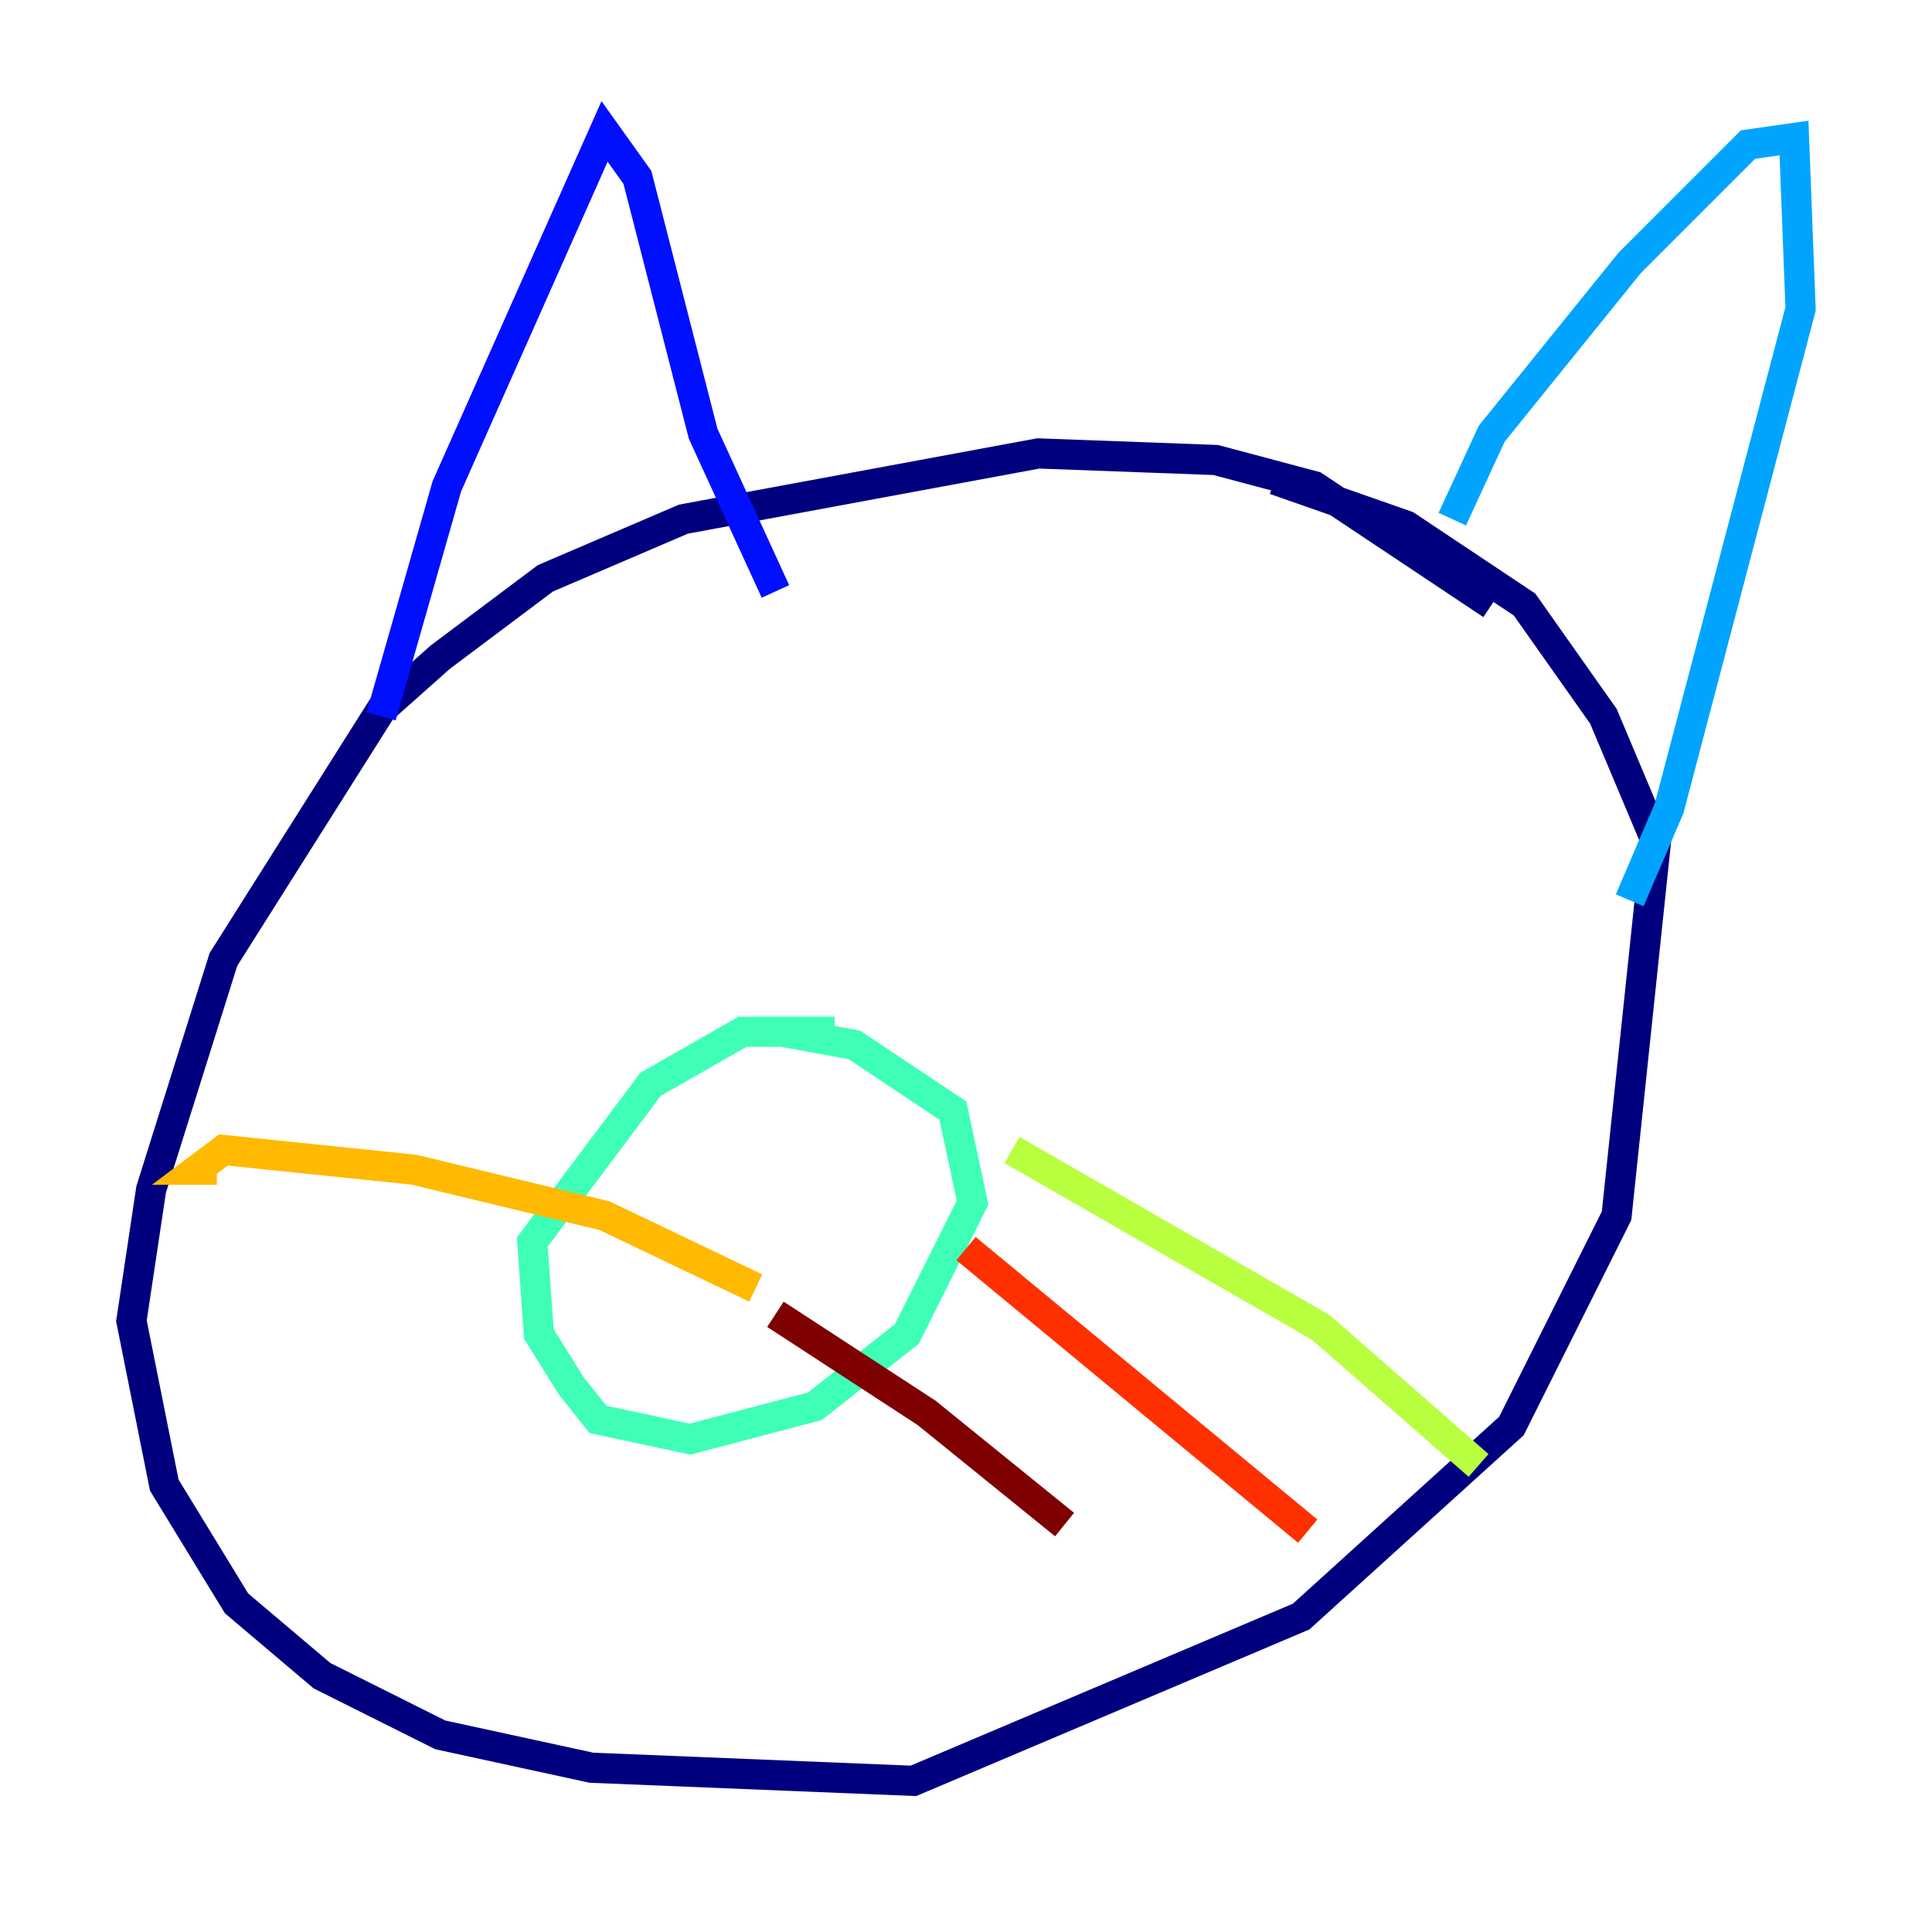 <?xml version="1.0" encoding="utf-8" ?>
<svg baseProfile="tiny" height="128" version="1.2" viewBox="0,0,128,128" width="128" xmlns="http://www.w3.org/2000/svg" xmlns:ev="http://www.w3.org/2001/xml-events" xmlns:xlink="http://www.w3.org/1999/xlink"><defs /><polyline fill="none" points="98.83,40.054 87.075,32.218 80.544,30.476 68.789,30.041 45.279,34.395 36.136,38.313 29.17,43.537 25.252,47.02 14.803,63.565 10.014,78.803 8.707,87.51 10.884,98.395 15.674,106.231 21.333,111.02 29.17,114.939 39.184,117.116 60.517,117.986 86.204,107.102 100.136,94.476 107.102,80.544 109.714,55.728 106.231,47.456 101.007,40.054 93.17,34.83 84.463,31.782" stroke="#00007f" stroke-width="2" /><polyline fill="none" points="25.252,47.456 29.605,32.218 40.054,8.707 42.231,11.755 46.585,28.735 51.374,39.184" stroke="#0010ff" stroke-width="2" /><polyline fill="none" points="96.218,34.395 98.83,28.735 107.973,17.415 115.809,9.578 118.857,9.143 119.293,20.463 110.585,53.551 107.973,59.646" stroke="#00a4ff" stroke-width="2" /><polyline fill="none" points="55.292,68.354 49.197,68.354 43.102,71.837 35.265,82.286 35.701,88.381 37.878,91.864 39.619,94.041 45.714,95.347 53.986,93.17 60.082,88.381 64.435,79.674 63.129,73.578 56.599,69.225 51.809,68.354" stroke="#3fffb7" stroke-width="2" /><polyline fill="none" points="67.048,76.191 87.51,87.946 97.959,97.088" stroke="#b7ff3f" stroke-width="2" /><polyline fill="none" points="50.068,85.333 40.054,80.544 27.429,77.497 14.803,76.191 13.061,77.497 14.367,77.497" stroke="#ffb900" stroke-width="2" /><polyline fill="none" points="64.0,82.721 86.639,101.442" stroke="#ff3000" stroke-width="2" /><polyline fill="none" points="51.374,87.075 61.388,93.605 70.531,101.007" stroke="#7f0000" stroke-width="2" /></svg>